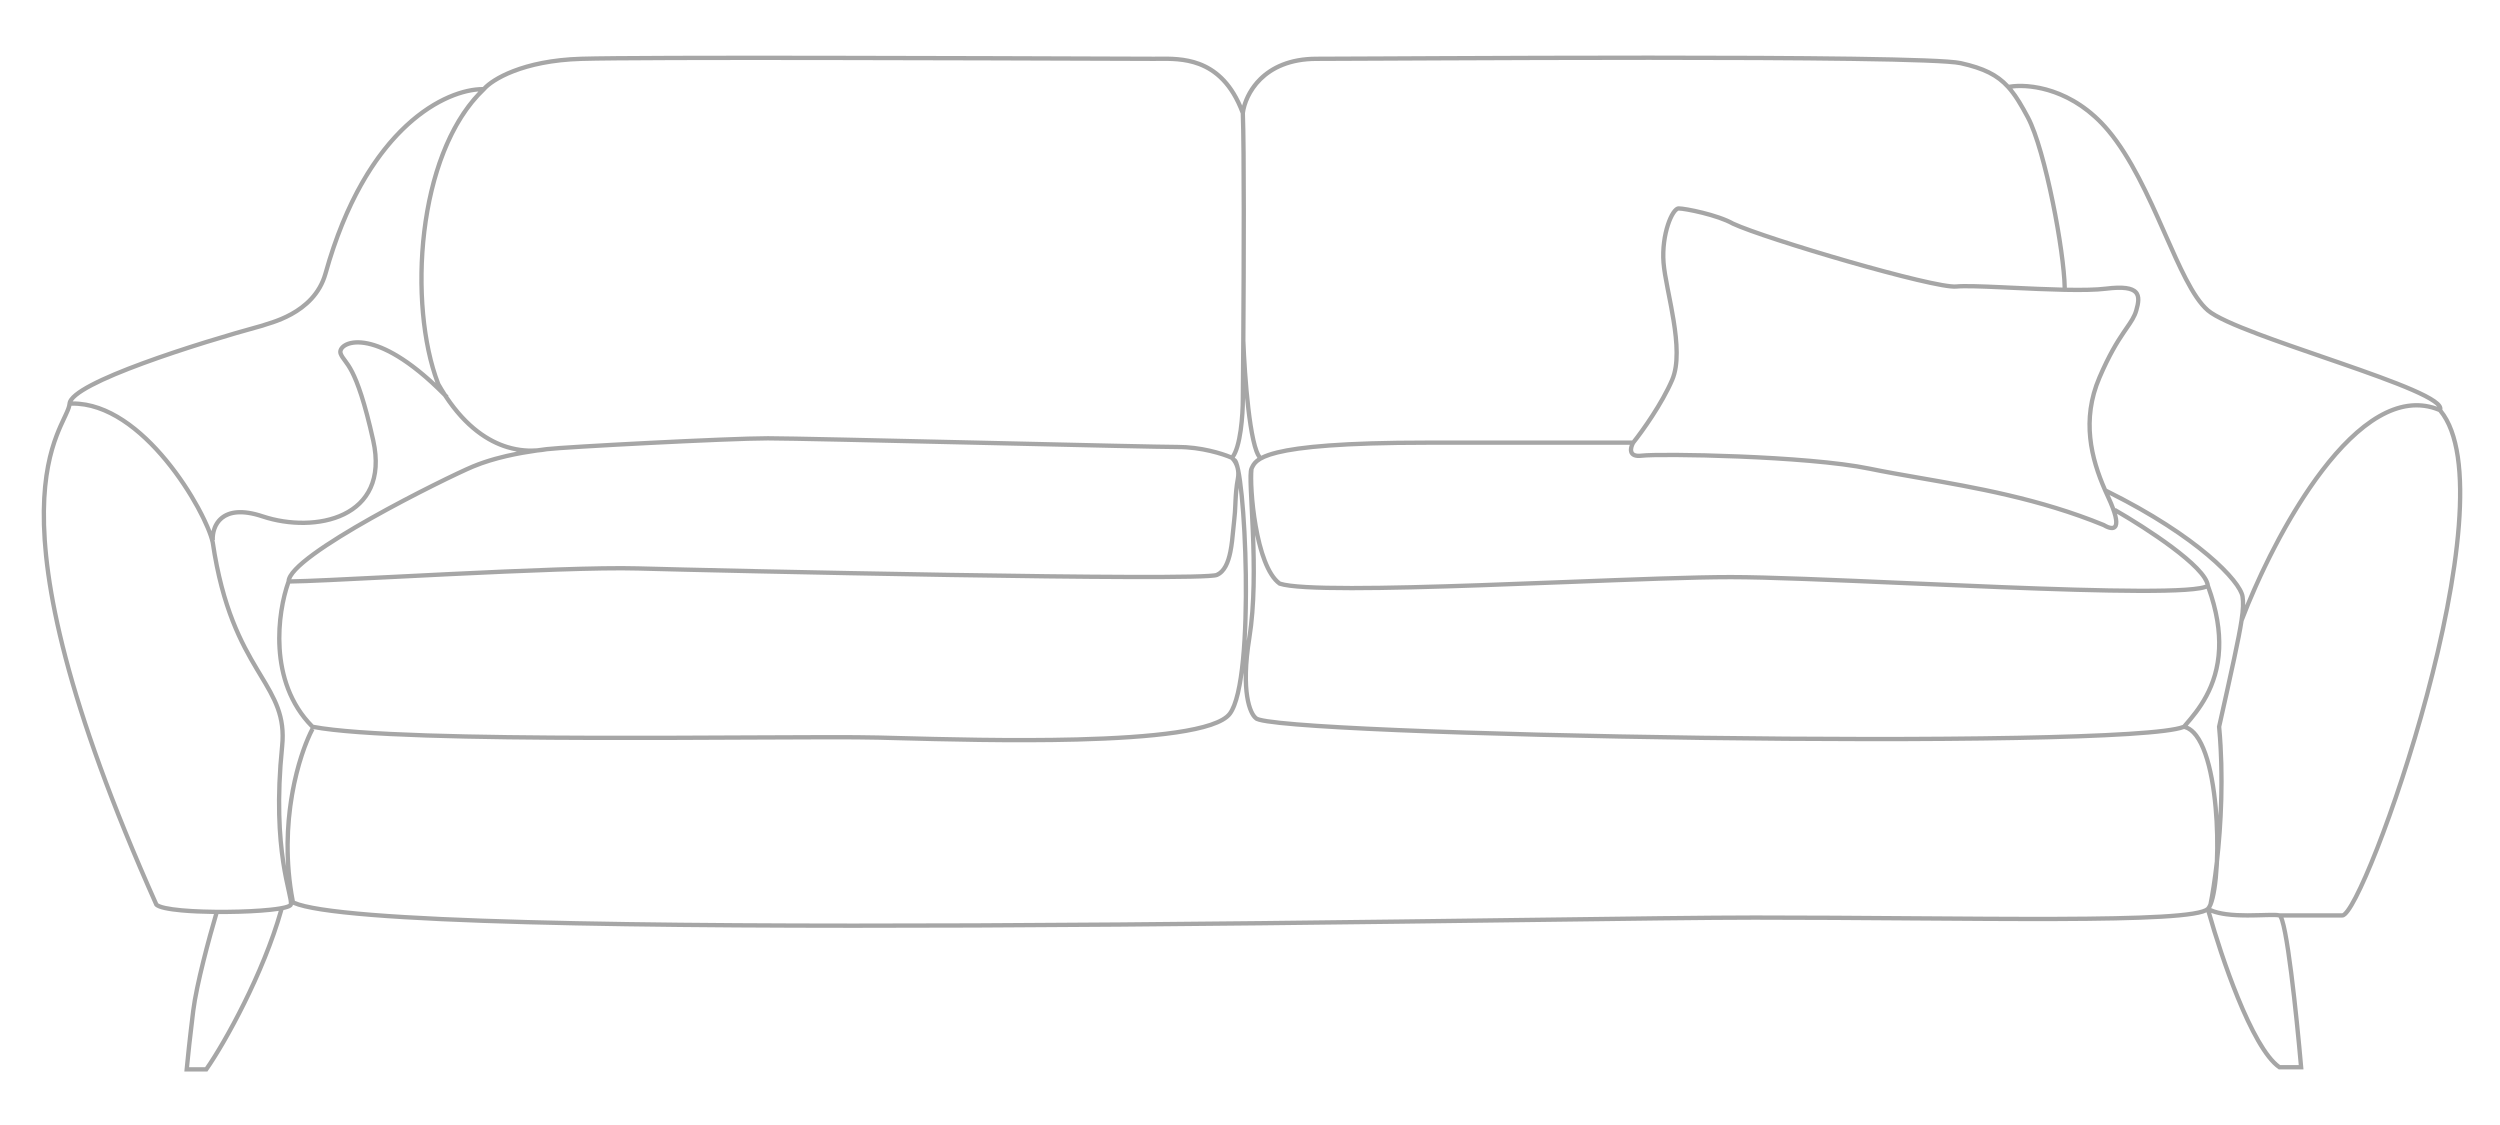 <svg width="360" height="162" viewBox="0 0 360 162" fill="none" xmlns="http://www.w3.org/2000/svg">
<path fill-rule="evenodd" clip-rule="evenodd" d="M198.99 8.742C194.48 8.764 191.149 8.781 189.585 8.781C185.789 8.781 183.293 10.053 181.708 11.618C180.126 13.18 179.435 15.049 179.28 16.286C179.476 21.805 179.428 37.388 179.348 49.06C179.441 51.554 179.673 55.382 180.068 58.772C180.266 60.469 180.504 62.05 180.784 63.295C180.925 63.918 181.074 64.45 181.231 64.868C181.364 65.222 181.494 65.471 181.614 65.624C182.156 65.352 182.887 65.089 183.89 64.844C187.13 64.054 193.33 63.43 205.511 63.43H205.625H205.739H205.852H205.966H206.079H206.191H206.304H206.416H206.528H206.64H206.752H206.863H206.974H207.085H207.195H207.305H207.415H207.525H207.635H207.744H207.853H207.962H208.07H208.179H208.287H208.394H208.502H208.609H208.716H208.823H208.93H209.036H209.142H209.248H209.353H209.459H209.564H209.668H209.773H209.877H209.981H210.085H210.189H210.292H210.395H210.498H210.601H210.703H210.805H210.907H211.009H211.11H211.211H211.312H211.413H211.513H211.613H211.713H211.813H211.912H212.012H212.111H212.209H212.308H212.406H212.504H212.602H212.699H212.797H212.894H212.99H213.087H213.183H213.279H213.375H213.471H213.566H213.661H213.756H213.851H213.945H214.039H214.133H214.227H214.321H214.414H214.507H214.6H214.692H214.784H214.876H214.968H215.06H215.151H215.242H215.333H215.424H215.514H215.604H215.694H215.784H215.873H215.963H216.052H216.14H216.229H216.317H216.405H216.493H216.581H216.668H216.755H216.842H216.929H217.015H217.102H217.188H217.273H217.359H217.444H217.529H217.614H217.699H217.783H217.867H217.951H218.035H218.118H218.202H218.285H218.367H218.45H218.532H218.614H218.696H218.778H218.859H218.94H219.021H219.102H219.183H219.263H219.343H219.423H219.503H219.582H219.661H219.74H219.819H219.897H219.975H220.054H220.131H220.209H220.286H220.363H220.44H220.517H220.594H220.67H220.746H220.822H220.897H220.973H221.048H221.123H221.198H221.272H221.346H221.42H221.494H221.568H221.641H221.714H221.787H221.86H221.933H222.005H222.077H222.149H222.221H222.292H222.363H222.434H222.505H222.576H222.646H222.716H222.786H222.856H222.925H222.994H223.063H223.132H223.201H223.269H223.337H223.405H223.473H223.541H223.608H223.675H223.742H223.809H223.875H223.942H224.008H224.073H224.139H224.205H224.27H224.335H224.4H224.464H224.528H224.593H224.657H224.72H224.784H224.847H224.91H224.973H225.036H225.098H225.161H225.223H225.284H225.346H225.407H225.469H225.53H225.591H225.651H225.712H225.772H225.832H225.891H225.951H226.01H226.07H226.128H226.187H226.246H226.304H226.362H226.42H226.478H226.535H226.593H226.65H226.707H226.763H226.82H226.876H226.932H226.988H227.044H227.099H227.154H227.21H227.264H227.319H227.374H227.428H227.482H227.536H227.589H227.643H227.696H227.749H227.802H227.855H227.907H227.959H228.011H228.063H228.115H228.166H228.218H228.269H228.32H228.37H228.421H228.471H228.521H228.571H228.621H228.67H228.719H228.769H228.817H228.866H228.915H228.963H229.011H229.059H229.107H229.154H229.202H229.249H229.296H229.342H229.389H229.435H229.482H229.528H229.573H229.619H229.664H229.71H229.755H229.799H229.844H229.889H229.933H229.977H230.021H230.064H230.108H230.151H230.194H230.237H230.28H230.323H230.365H230.407H230.449H230.491H230.532H230.574H230.615H230.656H230.697H230.738H230.778H230.818H230.858H230.898H230.938H230.978H231.017H231.056H231.095H231.134H231.173H231.211H231.249H231.287H231.325H231.363H231.4H231.438H231.475H231.512H231.548H231.585H231.621H231.658H231.694H231.73H231.765H231.801H231.836H231.871H231.906H231.941H231.975H232.01H232.044H232.078H232.112H232.146H232.179H232.213H232.246H232.279H232.311H232.344H232.376H232.409H232.441H232.473H232.504H232.536H232.567H232.598H232.629H232.66H232.691H232.721H232.752H232.782H232.812H232.842H232.871H232.901H232.93H232.959H232.988H233.017H233.045H233.073H233.102H233.13H233.158H233.185H233.213H233.24H233.267H233.294H233.321H233.348H233.374H233.4H233.427H233.453H233.478H233.504H233.529H233.555H233.58H233.605H233.629H233.654H233.678H233.703H233.727H233.751H233.775H233.798H233.822H233.845H233.868H233.891H233.913H233.936H233.958H233.981H234.003H234.025H234.046H234.068H234.089H234.111H234.132H234.153H234.173H234.194H234.214H234.235H234.255H234.275H234.294H234.314H234.334H234.353H234.372H234.391H234.41H234.428H234.447H234.465H234.483H234.501H234.519H234.537H234.554H234.571H234.589H234.606H234.622H234.639H234.656H234.672H234.688H234.704H234.72H234.736H234.751H234.767H234.782H234.797H234.812H234.827H234.842H234.856H234.87H234.885H234.899H234.912H234.926H234.94H234.953H234.966H234.979H234.992H235.005H235.017H235.027C236.314 61.802 239.065 57.938 240.512 54.563C240.956 53.525 241.13 52.227 241.126 50.779C241.121 49.333 240.938 47.761 240.685 46.187C240.48 44.907 240.23 43.634 239.994 42.432L239.993 42.431C239.939 42.155 239.885 41.883 239.833 41.615C239.556 40.188 239.318 38.883 239.238 37.847C239.079 35.773 239.397 33.78 239.877 32.301C240.117 31.562 240.4 30.939 240.694 30.493C240.84 30.271 240.996 30.082 241.159 29.945C241.319 29.812 241.515 29.703 241.735 29.703C242 29.703 242.494 29.767 243.098 29.874C243.71 29.983 244.459 30.14 245.246 30.337C246.807 30.727 248.553 31.28 249.686 31.924C252.014 33.007 259.237 35.338 266.297 37.367C269.827 38.381 273.306 39.316 276.095 39.978C277.49 40.309 278.709 40.571 279.675 40.741C280.654 40.912 281.335 40.981 281.676 40.947C282.819 40.833 285.273 40.922 288.146 41.052C288.677 41.076 289.223 41.101 289.779 41.127L289.782 41.127C292.142 41.237 294.683 41.355 297.006 41.407C296.952 38.78 296.271 33.973 295.298 29.2C294.282 24.219 292.962 19.343 291.737 17.047C290.751 15.197 289.925 13.815 288.95 12.738C287.474 11.107 285.628 10.145 282.264 9.398C281.596 9.249 279.804 9.122 277.118 9.02C274.447 8.917 270.926 8.839 266.826 8.781C258.626 8.664 248.117 8.625 237.481 8.625C226.844 8.625 216.081 8.664 207.371 8.703C204.288 8.716 201.462 8.73 198.99 8.742ZM181.269 11.174C179.963 12.464 179.219 13.954 178.87 15.195C177.292 11.563 175.072 9.777 172.793 8.918C170.647 8.109 168.468 8.133 166.824 8.151C166.593 8.154 166.372 8.156 166.164 8.156C165.622 8.156 163.459 8.149 160.157 8.137C142.564 8.073 92.658 7.893 83.713 8.156C79.433 8.282 76.171 9.043 73.827 9.95C71.608 10.808 70.196 11.803 69.53 12.527C64.168 12.518 52.536 17.931 46.572 39.301C45.775 42.157 43.744 43.897 41.807 44.966C40.839 45.501 39.901 45.865 39.162 46.115C38.809 46.235 38.502 46.328 38.258 46.403L38.226 46.412L38.205 46.419C38.003 46.48 37.82 46.536 37.709 46.585C33.124 47.836 26.244 49.896 20.471 52.02C17.581 53.083 14.958 54.166 13.038 55.175C12.08 55.679 11.284 56.17 10.715 56.639C10.431 56.874 10.195 57.109 10.024 57.345C9.853 57.58 9.734 57.832 9.712 58.095C9.679 58.497 9.465 59.004 9.112 59.756C9.068 59.851 9.022 59.948 8.974 60.049C8.652 60.733 8.256 61.57 7.863 62.607C6.957 64.992 6.062 68.425 6.003 73.576C5.885 83.868 9.106 101.013 22.23 130.386L22.253 130.438L22.294 130.479C22.437 130.622 22.645 130.732 22.873 130.82C23.107 130.911 23.392 130.992 23.715 131.063C24.361 131.205 25.189 131.318 26.126 131.404C27.5 131.529 29.127 131.6 30.806 131.621C29.82 134.968 27.991 141.702 27.513 145.521C27.013 149.522 26.68 152.814 26.575 153.963L26.544 154.304H26.886H29.697H29.859L29.952 154.171C32.636 150.352 38.257 140.229 40.82 131.046C40.916 131.026 41.007 131.005 41.093 130.984C41.357 130.92 41.586 130.847 41.761 130.762C41.848 130.72 41.933 130.669 42.004 130.607C42.074 130.546 42.149 130.456 42.179 130.334C42.183 130.319 42.186 130.304 42.189 130.289C43.031 130.655 44.404 130.974 46.219 131.257C48.145 131.557 50.601 131.821 53.513 132.054C59.337 132.52 67.004 132.861 75.945 133.103C93.828 133.586 116.824 133.674 140.402 133.576C168.203 133.461 196.805 133.088 218.804 132.802C234.13 132.602 246.251 132.444 252.665 132.444C260.238 132.444 267.856 132.499 275.079 132.551L275.081 132.551H275.082L275.084 132.552C282.738 132.607 289.948 132.659 296.19 132.639C302.261 132.62 307.431 132.532 311.221 132.312C313.116 132.202 314.674 132.058 315.83 131.872C316.408 131.779 316.894 131.674 317.275 131.555C317.445 131.501 317.604 131.442 317.744 131.375C318.649 134.615 320.176 139.414 321.96 143.788C322.891 146.07 323.894 148.242 324.919 150.021C325.938 151.789 327 153.207 328.06 153.936L328.14 153.991H328.237H331.36H331.701L331.671 153.652C331.359 150.058 330.827 144.651 330.249 140.11C329.96 137.84 329.658 135.781 329.366 134.271C329.219 133.517 329.074 132.891 328.93 132.441C328.895 132.33 328.858 132.226 328.821 132.132H328.83H328.844H328.858H328.872H328.887H328.901H328.915H328.93H328.944H328.959H328.973H328.988H329.003H329.017H329.032H329.047H329.062H329.077H329.092H329.107H329.122H329.137H329.152H329.167H329.182H329.198H329.213H329.228H329.244H329.259H329.275H329.29H329.306H329.321H329.337H329.353H329.368H329.384H329.4H329.416H329.432H329.448H329.464H329.48H329.496H329.512H329.528H329.544H329.561H329.577H329.593H329.61H329.626H329.643H329.659H329.676H329.692H329.709H329.725H329.742H329.759H329.775H329.792H329.809H329.826H329.843H329.86H329.877H329.894H329.911H329.928H329.945H329.962H329.979H329.996H330.014H330.031H330.048H330.066H330.083H330.1H330.118H330.135H330.153H330.17H330.188H330.206H330.223H330.241H330.259H330.276H330.294H330.312H330.33H330.348H330.365H330.383H330.401H330.419H330.437H330.455H330.473H330.492H330.51H330.528H330.546H330.564H330.582H330.601H330.619H330.637H330.656H330.674H330.692H330.711H330.729H330.748H330.766H330.785H330.803H330.822H330.841H330.859H330.878H330.897H330.915H330.934H330.953H330.971H330.99H331.009H331.028H331.047H331.066H331.085H331.103H331.122H331.141H331.16H331.179H331.198H331.217H331.237H331.256H331.275H331.294H331.313H331.332H331.351H331.371H331.39H331.409H331.428H331.448H331.467H331.486H331.506H331.525H331.544H331.564H331.583H331.603H331.622H331.642H331.661H331.68H331.7H331.719H331.739H331.759H331.778H331.798H331.817H331.837H331.857H331.876H331.896H331.915H331.935H331.955H331.975H331.994H332.014H332.034H332.053H332.073H332.093H332.113H332.133H332.152H332.172H332.192H332.212H332.232H332.251H332.271H332.291H332.311H332.331H332.351H332.371H332.391H332.411H332.43H332.45H332.47H332.49H332.51H332.53H332.55H332.57H332.59H332.61H332.63H332.65H332.67H332.69H332.71H332.73H332.75H332.77H332.79H332.81H332.83H332.85H332.87H332.89H332.91H332.93H332.951H332.971H332.991H333.011H333.031H333.051H333.071H333.091H333.111H333.131H333.151H333.171H333.191H333.211H333.231H333.251H333.271H333.291H333.312H333.332H333.352H333.372H333.392H333.412H333.432H333.452H333.472H333.492H333.512H333.532H333.552H333.572H333.592H333.612H333.632H333.652H333.672H333.692H333.712H333.732H333.752H333.772H333.792H333.812H333.832H333.852H333.872H333.891H333.911H333.931H333.951H333.971H333.991H334.011H334.031H334.05H334.07H334.09H334.11H334.13H334.15H334.169H334.189H334.209H334.229H334.248H334.268H334.288H334.308H334.327H334.347H334.367H334.386H334.406H334.426H334.445H334.465H334.484H334.504H334.523H334.543H334.562H334.582H334.602H334.621H334.64H334.66H334.679H334.699H334.718H334.738H334.757H334.776H334.796H334.815H334.834H334.854H334.873H334.892H334.911H334.931H334.95H334.969H334.988H335.007H335.026H335.045H335.064H335.083H335.103H335.122H335.141H335.16H335.178H335.197H335.216H335.235H335.254H335.273H335.292H335.31H335.329H335.348H335.367H335.385H335.404H335.423H335.441H335.46H335.479H335.497H335.516H335.534H335.553H335.571H335.589H335.608H335.626H335.645H335.663H335.681H335.699H335.718H335.736H335.754H335.772H335.79H335.808H335.826H335.845H335.863H335.88H335.898H335.916H335.934H335.952H335.97H335.988H336.005H336.023H336.041H336.059H336.076H336.094H336.111H336.129H336.146H336.164H336.181H336.199H336.216H336.234H336.251H336.268H336.285H336.303H336.32H336.337H336.354H336.371H336.388H336.405H336.422H336.439H336.456H336.473H336.49H336.506H336.523H336.54H336.556H336.573H336.59H336.606H336.623H336.639H336.656H336.672H336.688H336.705H336.721H336.737H336.753H336.77H336.786H336.802H336.818H336.834H336.85H336.866H336.881H336.897H336.913H336.929H336.945H336.96H336.976H336.991H337.007H337.022H337.038H337.053H337.069H337.084H337.099H337.114H337.13H337.145H337.16H337.175H337.19H337.205H337.22H337.234H337.249H337.264H337.279H337.293C337.508 132.132 337.696 132.009 337.843 131.882C338 131.746 338.164 131.555 338.334 131.324C338.675 130.861 339.07 130.191 339.507 129.349C340.381 127.663 341.442 125.248 342.59 122.321C344.888 116.464 347.546 108.529 349.774 100.204C352.001 91.88 353.802 83.155 354.38 75.721C354.669 72.004 354.653 68.6 354.228 65.725C353.815 62.936 353.012 60.616 351.7 58.996C351.752 58.753 351.675 58.513 351.537 58.303C351.365 58.041 351.076 57.785 350.718 57.532C349.995 57.023 348.886 56.463 347.523 55.868C344.793 54.677 340.965 53.317 336.966 51.932C336.164 51.654 335.355 51.375 334.546 51.096C331.316 49.983 328.089 48.871 325.327 47.831C323.6 47.181 322.06 46.56 320.818 45.987C319.567 45.411 318.646 44.894 318.135 44.456C317.094 43.564 316.084 42.012 315.048 40.021C314.085 38.172 313.117 35.98 312.087 33.649L311.86 33.134C309.637 28.106 307.119 22.517 303.806 18.573C298.59 12.363 292.105 11.707 289.294 12.19C287.72 10.508 285.75 9.533 282.4 8.788C281.663 8.624 279.805 8.497 277.142 8.395C274.464 8.293 270.937 8.215 266.835 8.156C258.63 8.039 248.118 8 237.481 8C226.843 8 216.078 8.039 207.369 8.078C204.283 8.092 201.456 8.106 198.984 8.118C194.476 8.14 191.147 8.156 189.585 8.156C185.636 8.156 182.979 9.486 181.269 11.174ZM44.723 104.817C43.115 107.853 40.58 115.479 41.197 124.751C41.162 124.536 41.127 124.313 41.092 124.083C40.55 120.478 40.16 115.118 40.938 107.493C41.391 103.05 39.815 100.434 37.778 97.053C37.624 96.797 37.468 96.538 37.309 96.273C35.057 92.503 32.341 87.534 30.943 78.062L30.942 78.052L30.939 78.042C30.922 77.959 30.901 77.872 30.878 77.782L30.947 77.778C30.898 76.848 31.181 75.605 32.136 74.828C33.077 74.062 34.771 73.673 37.718 74.656C41.52 75.923 46.215 76.013 49.665 74.328C51.397 73.482 52.822 72.184 53.648 70.36C54.472 68.538 54.684 66.222 54.048 63.362C52.797 57.731 51.775 54.969 50.977 53.411C50.575 52.629 50.232 52.154 49.954 51.781L49.904 51.715C49.651 51.377 49.479 51.146 49.349 50.822C49.275 50.638 49.342 50.291 49.853 49.987C50.349 49.693 51.208 49.498 52.448 49.686C54.877 50.054 58.693 51.883 63.821 57.079C66.874 61.762 70.18 63.824 72.934 64.672C73.456 64.832 73.956 64.949 74.43 65.031C72.38 65.431 70.089 66.014 67.988 66.889C66.099 67.676 59.452 70.883 53.277 74.361C50.19 76.1 47.211 77.913 45 79.529C43.896 80.336 42.973 81.102 42.324 81.791C41.999 82.136 41.735 82.469 41.551 82.785C41.38 83.079 41.267 83.377 41.253 83.669C40.465 85.845 39.705 89.47 39.949 93.374C40.192 97.288 41.447 101.509 44.725 104.818L44.723 104.817ZM45.275 105.109L45.016 104.972C48.262 105.594 54.164 105.98 61.369 106.217C68.639 106.456 77.26 106.544 85.868 106.564C93.582 106.581 101.283 106.544 107.997 106.511C116.274 106.471 123.05 106.438 126.496 106.525C127.258 106.544 128.101 106.566 129.014 106.591H129.014H129.014H129.014C135.582 106.766 145.755 107.038 155.086 106.798C160.399 106.661 165.449 106.358 169.41 105.775C171.39 105.483 173.109 105.12 174.456 104.668C175.789 104.221 176.815 103.67 177.344 102.965C177.853 102.286 178.25 101.198 178.565 99.857C178.772 98.975 178.947 97.968 179.093 96.867C179.059 98.261 179.138 99.41 179.283 100.343C179.429 101.284 179.644 102.011 179.882 102.548C180.106 103.056 180.361 103.417 180.618 103.624C180.693 103.711 180.794 103.766 180.871 103.802C180.976 103.851 181.107 103.895 181.256 103.936C181.554 104.018 181.96 104.097 182.463 104.174C183.469 104.328 184.894 104.479 186.673 104.625C190.235 104.918 195.242 105.195 201.228 105.446C213.201 105.949 229.102 106.349 245.205 106.564C261.309 106.778 277.62 106.808 290.413 106.569C296.809 106.449 302.33 106.262 306.507 105.998C308.595 105.865 310.351 105.714 311.714 105.54C312.988 105.378 313.951 105.195 314.52 104.978C315.049 105.123 315.543 105.499 316 106.101C316.484 106.738 316.909 107.605 317.275 108.649C318.008 110.736 318.484 113.471 318.741 116.319C318.979 118.953 319.029 121.67 318.925 124.038C318.63 126.668 318.287 128.796 318.009 130.165C317.903 130.413 317.8 130.573 317.711 130.662C317.631 130.742 317.441 130.848 317.088 130.959C316.748 131.066 316.294 131.165 315.731 131.256C314.606 131.437 313.072 131.579 311.185 131.688C307.413 131.907 302.258 131.995 296.188 132.015C289.941 132.035 282.74 131.982 275.093 131.927C267.872 131.875 260.255 131.819 252.665 131.819C246.257 131.819 234.131 131.977 218.801 132.177H218.8H218.799C196.793 132.464 168.182 132.836 140.399 132.951C116.823 133.049 93.835 132.961 75.962 132.478C67.025 132.237 59.371 131.897 53.562 131.432C50.658 131.199 48.22 130.936 46.315 130.639C44.518 130.359 43.224 130.053 42.464 129.728C40.291 118.382 43.438 108.579 45.275 105.109ZM179.596 91.798C179.568 91.966 179.542 92.133 179.518 92.297C179.702 89.289 179.754 85.974 179.709 82.748C179.65 78.506 179.426 74.407 179.117 71.347C178.963 69.818 178.787 68.541 178.599 67.632C178.506 67.179 178.406 66.805 178.301 66.534C178.248 66.399 178.189 66.276 178.119 66.178C178.065 66.102 177.978 66.003 177.85 65.955C177.837 65.939 177.824 65.923 177.811 65.907C178.084 65.5 178.301 64.964 178.476 64.375C178.687 63.665 178.846 62.846 178.964 62.014C179.201 60.351 179.28 58.604 179.28 57.5L179.282 57.301C179.334 57.821 179.389 58.338 179.448 58.844C179.647 60.551 179.888 62.156 180.175 63.432C180.319 64.07 180.475 64.633 180.646 65.088C180.771 65.42 180.91 65.714 181.071 65.94C180.975 66.005 180.888 66.07 180.808 66.136C180.323 66.536 180.134 66.935 179.997 67.225C179.976 67.269 179.956 67.311 179.937 67.35C179.873 67.478 179.839 67.649 179.817 67.824C179.794 68.008 179.781 68.233 179.775 68.491C179.763 69.007 179.78 69.68 179.811 70.474C179.841 71.215 179.885 72.067 179.932 73.003L179.943 73.209C179.995 74.227 180.051 75.34 180.099 76.52C180.294 81.241 180.371 86.991 179.596 91.798ZM297.631 41.42C299.882 41.46 301.869 41.429 303.216 41.26C304.477 41.103 305.444 41.08 306.175 41.178C306.904 41.275 307.435 41.498 307.777 41.865C308.125 42.237 308.233 42.709 308.222 43.202C308.211 43.689 308.084 44.229 307.927 44.779C307.651 45.746 307.137 46.49 306.462 47.469C306.331 47.659 306.193 47.858 306.051 48.069C305.162 49.383 304.001 51.239 302.605 54.497C300.048 60.462 301.434 65.907 303.383 70.383C310.007 73.654 314.864 76.927 318.113 79.664C319.745 81.039 320.975 82.283 321.82 83.327C322.654 84.356 323.147 85.233 323.238 85.87C323.294 86.265 323.321 86.676 323.311 87.156C325.737 81.234 329.585 73.552 334.148 67.573C336.707 64.221 339.506 61.383 342.424 59.7C345.188 58.105 348.079 57.536 350.961 58.572C350.843 58.422 350.646 58.245 350.358 58.043C349.689 57.572 348.629 57.032 347.274 56.441C344.569 55.261 340.765 53.908 336.762 52.522C335.962 52.245 335.154 51.967 334.346 51.688L334.346 51.688C331.115 50.575 327.878 49.459 325.107 48.416C323.374 47.763 321.818 47.137 320.556 46.554C319.302 45.976 318.311 45.429 317.729 44.93C316.59 43.954 315.534 42.308 314.494 40.309C313.522 38.442 312.546 36.232 311.519 33.908L311.288 33.386C309.058 28.34 306.573 22.838 303.328 18.974C298.501 13.228 292.585 12.422 289.784 12.75C290.655 13.816 291.421 15.126 292.288 16.753C293.562 19.141 294.896 24.102 295.91 29.075C296.887 33.867 297.58 38.734 297.631 41.42ZM351.155 59.316C348.357 58.153 345.521 58.634 342.736 60.241C339.921 61.865 337.18 64.63 334.644 67.952C329.582 74.584 325.395 83.357 323.084 89.429C322.687 92.026 321.725 96.343 319.868 104.671C320.522 111.772 320.13 118.892 319.548 124.087C319.544 124.197 319.538 124.306 319.533 124.414C319.529 124.488 319.525 124.562 319.521 124.635C319.382 127.145 319.066 129.255 318.597 130.378C318.538 130.519 318.474 130.651 318.404 130.769C319.011 131.041 319.763 131.221 320.594 131.334C321.575 131.468 322.642 131.507 323.67 131.507C324.43 131.507 325.16 131.486 325.817 131.467C326.051 131.46 326.275 131.454 326.488 131.449C326.891 131.439 327.255 131.434 327.559 131.441C327.836 131.448 328.085 131.466 328.273 131.507H328.284H328.296H328.308H328.32H328.332H328.344H328.356H328.368H328.381H328.393H328.405H328.418H328.43H328.443H328.455H328.468H328.481H328.493H328.506H328.519H328.532H328.545H328.558H328.571H328.584H328.598H328.611H328.624H328.637H328.651H328.664H328.678H328.691H328.705H328.719H328.732H328.746H328.76H328.774H328.788H328.802H328.816H328.83H328.844H328.858H328.872H328.887H328.901H328.915H328.93H328.944H328.959H328.973H328.988H329.003H329.017H329.032H329.047H329.062H329.077H329.092H329.107H329.122H329.137H329.152H329.167H329.182H329.198H329.213H329.228H329.244H329.259H329.275H329.29H329.306H329.321H329.337H329.353H329.368H329.384H329.4H329.416H329.432H329.448H329.464H329.48H329.496H329.512H329.528H329.544H329.561H329.577H329.593H329.61H329.626H329.643H329.659H329.676H329.692H329.709H329.725H329.742H329.759H329.775H329.792H329.809H329.826H329.843H329.86H329.877H329.894H329.911H329.928H329.945H329.962H329.979H329.996H330.014H330.031H330.048H330.066H330.083H330.1H330.118H330.135H330.153H330.17H330.188H330.206H330.223H330.241H330.259H330.276H330.294H330.312H330.33H330.348H330.365H330.383H330.401H330.419H330.437H330.455H330.473H330.492H330.51H330.528H330.546H330.564H330.582H330.601H330.619H330.637H330.656H330.674H330.692H330.711H330.729H330.748H330.766H330.785H330.803H330.822H330.841H330.859H330.878H330.897H330.915H330.934H330.953H330.971H330.99H331.009H331.028H331.047H331.066H331.085H331.103H331.122H331.141H331.16H331.179H331.198H331.217H331.237H331.256H331.275H331.294H331.313H331.332H331.351H331.371H331.39H331.409H331.428H331.448H331.467H331.486H331.506H331.525H331.544H331.564H331.583H331.603H331.622H331.642H331.661H331.68H331.7H331.719H331.739H331.759H331.778H331.798H331.817H331.837H331.857H331.876H331.896H331.915H331.935H331.955H331.975H331.994H332.014H332.034H332.053H332.073H332.093H332.113H332.133H332.152H332.172H332.192H332.212H332.232H332.251H332.271H332.291H332.311H332.331H332.351H332.371H332.391H332.411H332.43H332.45H332.47H332.49H332.51H332.53H332.55H332.57H332.59H332.61H332.63H332.65H332.67H332.69H332.71H332.73H332.75H332.77H332.79H332.81H332.83H332.85H332.87H332.89H332.91H332.93H332.951H332.971H332.991H333.011H333.031H333.051H333.071H333.091H333.111H333.131H333.151H333.171H333.191H333.211H333.231H333.251H333.271H333.291H333.312H333.332H333.352H333.372H333.392H333.412H333.432H333.452H333.472H333.492H333.512H333.532H333.552H333.572H333.592H333.612H333.632H333.652H333.672H333.692H333.712H333.732H333.752H333.772H333.792H333.812H333.832H333.852H333.872H333.891H333.911H333.931H333.951H333.971H333.991H334.011H334.031H334.05H334.07H334.09H334.11H334.13H334.15H334.169H334.189H334.209H334.229H334.248H334.268H334.288H334.308H334.327H334.347H334.367H334.386H334.406H334.426H334.445H334.465H334.484H334.504H334.523H334.543H334.562H334.582H334.602H334.621H334.64H334.66H334.679H334.699H334.718H334.738H334.757H334.776H334.796H334.815H334.834H334.854H334.873H334.892H334.911H334.931H334.95H334.969H334.988H335.007H335.026H335.045H335.064H335.083H335.103H335.122H335.141H335.16H335.178H335.197H335.216H335.235H335.254H335.273H335.292H335.31H335.329H335.348H335.367H335.385H335.404H335.423H335.441H335.46H335.479H335.497H335.516H335.534H335.553H335.571H335.589H335.608H335.626H335.645H335.663H335.681H335.699H335.718H335.736H335.754H335.772H335.79H335.808H335.826H335.845H335.863H335.88H335.898H335.916H335.934H335.952H335.97H335.988H336.005H336.023H336.041H336.059H336.076H336.094H336.111H336.129H336.146H336.164H336.181H336.199H336.216H336.234H336.251H336.268H336.285H336.303H336.32H336.337H336.354H336.371H336.388H336.405H336.422H336.439H336.456H336.473H336.49H336.506H336.523H336.54H336.556H336.573H336.59H336.606H336.623H336.639H336.656H336.672H336.688H336.705H336.721H336.737H336.753H336.77H336.786H336.802H336.818H336.834H336.85H336.866H336.881H336.897H336.913H336.929H336.945H336.96H336.976H336.991H337.007H337.022H337.038H337.053H337.069H337.084H337.099H337.114H337.13H337.145H337.16H337.175H337.19H337.205H337.22H337.234H337.249H337.264H337.279L337.289 131.507C337.289 131.506 337.334 131.496 337.434 131.41C337.541 131.317 337.674 131.168 337.831 130.954C338.143 130.529 338.521 129.892 338.952 129.061C339.812 127.403 340.864 125.011 342.009 122.093C344.298 116.259 346.949 108.346 349.171 100.042C351.393 91.737 353.184 83.052 353.757 75.672C354.044 71.982 354.026 68.629 353.61 65.817C353.198 63.035 352.401 60.814 351.155 59.316ZM318.414 131.45C319.041 131.693 319.761 131.851 320.51 131.953C321.53 132.093 322.629 132.132 323.67 132.132C324.438 132.132 325.182 132.11 325.84 132.091L325.841 132.091L325.842 132.091C326.074 132.084 326.295 132.078 326.503 132.073C326.905 132.063 327.256 132.059 327.543 132.066C327.803 132.072 327.993 132.088 328.116 132.112L328.12 132.117C328.129 132.13 328.141 132.15 328.156 132.176C328.208 132.272 328.269 132.422 328.335 132.631C328.467 133.045 328.608 133.643 328.752 134.39C329.041 135.879 329.341 137.923 329.629 140.189C330.188 144.579 330.704 149.783 331.019 153.367H328.336C327.421 152.704 326.444 151.416 325.46 149.709C324.455 147.964 323.463 145.82 322.538 143.552C320.809 139.313 319.321 134.666 318.414 131.45ZM319.457 117.44C319.652 113.49 319.65 109.079 319.242 104.68L319.238 104.631L319.248 104.583C321.123 96.174 322.081 91.873 322.471 89.302C322.719 87.674 322.735 86.765 322.619 85.958C322.554 85.502 322.16 84.739 321.335 83.72C320.521 82.714 319.321 81.499 317.711 80.141C314.618 77.535 310.026 74.421 303.787 71.282L303.85 71.417C304.174 72.111 304.425 72.713 304.612 73.235L304.66 73.152C306.853 74.405 310.159 76.457 312.951 78.544C314.347 79.587 315.623 80.644 316.568 81.62C317.041 82.107 317.437 82.581 317.726 83.027C318.002 83.456 318.193 83.881 318.24 84.284C319.544 87.837 319.973 90.857 319.865 93.422C319.624 99.136 316.716 102.538 315.036 104.5C315.591 104.74 316.076 105.169 316.498 105.724C317.035 106.431 317.486 107.364 317.865 108.442C318.621 110.598 319.103 113.39 319.363 116.263C319.398 116.654 319.43 117.047 319.457 117.44ZM317.757 84.786C317.515 84.876 317.211 84.947 316.868 85.007C316.309 85.104 315.589 85.18 314.733 85.238C313.018 85.354 310.73 85.399 308.032 85.392C302.634 85.377 295.573 85.153 288.137 84.86C283.638 84.683 279.003 84.481 274.513 84.285L274.508 84.285C264.147 83.834 254.563 83.416 249.231 83.416C243.927 83.416 235.168 83.754 225.748 84.118L225.747 84.118C221.591 84.278 217.307 84.443 213.134 84.587C206.322 84.821 199.809 84.997 194.645 84.997C192.064 84.997 189.816 84.953 188.036 84.85C186.268 84.748 184.925 84.586 184.178 84.337L184.133 84.322L184.095 84.294C183.144 83.615 182.406 82.352 181.831 80.864C181.386 79.711 181.028 78.393 180.745 77.042C180.923 81.662 180.968 87.21 180.212 91.897C179.591 95.747 179.62 98.445 179.9 100.247C180.04 101.147 180.242 101.819 180.453 102.296C180.667 102.779 180.88 103.041 181.028 103.152L181.075 103.187L181.091 103.213C181.099 103.217 181.113 103.225 181.135 103.236C181.196 103.264 181.289 103.297 181.421 103.334C181.685 103.406 182.064 103.481 182.557 103.557C183.542 103.707 184.949 103.857 186.725 104.002C190.274 104.294 195.271 104.571 201.255 104.822C213.22 105.324 229.114 105.724 245.214 105.939C261.314 106.154 277.617 106.183 290.402 105.944C296.794 105.825 302.304 105.638 306.467 105.374C308.549 105.243 310.29 105.092 311.636 104.921C312.931 104.756 313.827 104.576 314.308 104.39L314.36 104.329C314.396 104.287 314.433 104.244 314.47 104.201L314.552 104.105C316.221 102.154 319.009 98.895 319.241 93.396C319.342 90.991 318.955 88.147 317.757 84.786ZM180.521 67.578C180.38 68.825 180.519 72.257 181.126 75.711C181.432 77.457 181.855 79.192 182.414 80.639C182.968 82.075 183.639 83.181 184.42 83.759C185.09 83.971 186.336 84.126 188.072 84.226C189.835 84.328 192.069 84.372 194.645 84.372C199.797 84.372 206.302 84.197 213.113 83.963C217.275 83.819 221.553 83.654 225.705 83.494L225.705 83.494C235.133 83.13 243.914 82.791 249.231 82.791C254.577 82.791 264.185 83.21 274.555 83.662L274.556 83.662L274.562 83.662C279.047 83.858 283.675 84.059 288.161 84.236C295.597 84.529 302.648 84.753 308.033 84.767C310.727 84.775 312.998 84.73 314.691 84.615C315.537 84.558 316.233 84.484 316.761 84.391C317.145 84.324 317.415 84.251 317.587 84.182C317.528 83.949 317.402 83.677 317.201 83.366C316.943 82.966 316.576 82.525 316.12 82.054C315.207 81.113 313.961 80.078 312.578 79.044C310.017 77.131 307.014 75.242 304.853 73.984C304.876 74.064 304.896 74.142 304.914 74.217C305.083 74.903 305.107 75.438 304.947 75.81C304.862 76.008 304.725 76.16 304.541 76.251C304.363 76.339 304.166 76.358 303.976 76.339C303.611 76.304 303.2 76.125 302.802 75.889C293.629 72.129 284.292 70.504 276.353 69.122C273.79 68.675 271.372 68.255 269.153 67.795C264.653 66.864 257.104 66.318 250.35 66.045C246.977 65.909 243.809 65.84 241.329 65.826C238.838 65.811 237.065 65.851 236.465 65.926C235.938 65.992 235.52 65.956 235.204 65.817C234.873 65.671 234.678 65.422 234.596 65.13C234.518 64.853 234.548 64.558 234.613 64.3C234.635 64.217 234.661 64.134 234.69 64.055H234.688H234.672H234.656H234.639H234.622H234.606H234.589H234.571H234.554H234.537H234.519H234.501H234.483H234.465H234.447H234.428H234.41H234.391H234.372H234.353H234.334H234.314H234.294H234.275H234.255H234.235H234.214H234.194H234.173H234.153H234.132H234.111H234.089H234.068H234.046H234.025H234.003H233.981H233.958H233.936H233.913H233.891H233.868H233.845H233.822H233.798H233.775H233.751H233.727H233.703H233.678H233.654H233.629H233.605H233.58H233.555H233.529H233.504H233.478H233.453H233.427H233.4H233.374H233.348H233.321H233.294H233.267H233.24H233.213H233.185H233.158H233.13H233.102H233.073H233.045H233.017H232.988H232.959H232.93H232.901H232.871H232.842H232.812H232.782H232.752H232.721H232.691H232.66H232.629H232.598H232.567H232.536H232.504H232.473H232.441H232.409H232.376H232.344H232.311H232.279H232.246H232.213H232.179H232.146H232.112H232.078H232.044H232.01H231.975H231.941H231.906H231.871H231.836H231.801H231.765H231.73H231.694H231.658H231.621H231.585H231.548H231.512H231.475H231.438H231.4H231.363H231.325H231.287H231.249H231.211H231.173H231.134H231.095H231.056H231.017H230.978H230.938H230.898H230.858H230.818H230.778H230.738H230.697H230.656H230.615H230.574H230.532H230.491H230.449H230.407H230.365H230.323H230.28H230.237H230.194H230.151H230.108H230.064H230.021H229.977H229.933H229.889H229.844H229.799H229.755H229.71H229.664H229.619H229.573H229.528H229.482H229.435H229.389H229.342H229.296H229.249H229.202H229.154H229.107H229.059H229.011H228.963H228.915H228.866H228.817H228.769H228.719H228.67H228.621H228.571H228.521H228.471H228.421H228.37H228.32H228.269H228.218H228.166H228.115H228.063H228.011H227.959H227.907H227.855H227.802H227.749H227.696H227.643H227.589H227.536H227.482H227.428H227.374H227.319H227.264H227.21H227.154H227.099H227.044H226.988H226.932H226.876H226.82H226.763H226.707H226.65H226.593H226.535H226.478H226.42H226.362H226.304H226.246H226.187H226.128H226.07H226.01H225.951H225.891H225.832H225.772H225.712H225.651H225.591H225.53H225.469H225.407H225.346H225.284H225.223H225.161H225.098H225.036H224.973H224.91H224.847H224.784H224.72H224.657H224.593H224.528H224.464H224.4H224.335H224.27H224.205H224.139H224.073H224.008H223.942H223.875H223.809H223.742H223.675H223.608H223.541H223.473H223.405H223.337H223.269H223.201H223.132H223.063H222.994H222.925H222.856H222.786H222.716H222.646H222.576H222.505H222.434H222.363H222.292H222.221H222.149H222.077H222.005H221.933H221.86H221.787H221.714H221.641H221.568H221.494H221.42H221.346H221.272H221.198H221.123H221.048H220.973H220.897H220.822H220.746H220.67H220.594H220.517H220.44H220.363H220.286H220.209H220.131H220.054H219.975H219.897H219.819H219.74H219.661H219.582H219.503H219.423H219.343H219.263H219.183H219.102H219.021H218.94H218.859H218.778H218.696H218.614H218.532H218.45H218.367H218.285H218.202H218.118H218.035H217.951H217.867H217.783H217.699H217.614H217.529H217.444H217.359H217.273H217.188H217.102H217.015H216.929H216.842H216.755H216.668H216.581H216.493H216.405H216.317H216.229H216.14H216.052H215.963H215.873H215.784H215.694H215.604H215.514H215.424H215.333H215.242H215.151H215.06H214.968H214.876H214.784H214.692H214.6H214.507H214.414H214.321H214.227H214.133H214.039H213.945H213.851H213.756H213.661H213.566H213.471H213.375H213.279H213.183H213.087H212.99H212.894H212.797H212.699H212.602H212.504H212.406H212.308H212.209H212.111H212.012H211.912H211.813H211.713H211.613H211.513H211.413H211.312H211.211H211.11H211.009H210.907H210.805H210.703H210.601H210.498H210.395H210.292H210.189H210.085H209.981H209.877H209.773H209.668H209.564H209.459H209.353H209.248H209.142H209.036H208.93H208.823H208.716H208.609H208.502H208.394H208.287H208.179H208.07H207.962H207.853H207.744H207.635H207.525H207.415H207.305H207.195H207.085H206.974H206.863H206.752H206.64H206.528H206.416H206.304H206.191H206.079H205.966H205.852H205.739H205.625H205.511C193.334 64.055 187.199 64.68 184.038 65.451C182.458 65.836 181.651 66.251 181.205 66.618C180.833 66.925 180.7 67.204 180.565 67.485L180.565 67.486C180.553 67.51 180.541 67.535 180.529 67.56C180.527 67.566 180.524 67.572 180.521 67.578ZM235.437 63.918C235.349 64.076 235.267 64.266 235.219 64.455C235.167 64.656 235.16 64.83 235.197 64.962C235.23 65.078 235.3 65.177 235.456 65.245C235.626 65.32 235.916 65.365 236.388 65.306C237.037 65.225 238.856 65.187 241.332 65.201C243.82 65.216 246.995 65.284 250.375 65.421C257.127 65.694 264.723 66.241 269.279 67.184C271.467 67.636 273.862 68.053 276.41 68.497L276.411 68.497L276.412 68.497C284.367 69.881 293.811 71.525 303.061 75.32L303.083 75.329L303.103 75.341C303.48 75.567 303.803 75.695 304.036 75.718C304.149 75.729 304.221 75.713 304.264 75.691C304.302 75.672 304.341 75.639 304.373 75.564C304.448 75.39 304.471 75.027 304.308 74.366C304.149 73.721 303.826 72.843 303.284 71.681C303.14 71.372 302.997 71.058 302.857 70.738C300.855 66.177 299.355 60.495 302.031 54.251C303.445 50.951 304.626 49.06 305.533 47.719C305.685 47.495 305.827 47.289 305.96 47.095L305.961 47.094C306.635 46.115 307.081 45.468 307.326 44.607C307.482 44.064 307.589 43.59 307.598 43.188C307.606 42.793 307.519 42.504 307.32 42.291C307.116 42.072 306.749 41.885 306.092 41.797C305.437 41.709 304.531 41.725 303.294 41.88C301.837 42.062 299.692 42.087 297.315 42.039C294.897 41.99 292.219 41.865 289.748 41.751L289.747 41.751L289.747 41.751C289.192 41.725 288.647 41.7 288.118 41.676C285.22 41.545 282.824 41.46 281.738 41.569C281.299 41.613 280.536 41.526 279.567 41.356C278.584 41.184 277.352 40.918 275.951 40.586C273.148 39.921 269.66 38.983 266.124 37.967C259.065 35.939 251.779 33.59 249.41 32.485L249.399 32.479L249.388 32.473C248.334 31.871 246.652 31.333 245.095 30.943C244.321 30.75 243.586 30.595 242.989 30.489C242.383 30.382 241.939 30.328 241.735 30.328C241.722 30.328 241.664 30.337 241.56 30.424C241.46 30.508 241.342 30.644 241.216 30.837C240.963 31.221 240.7 31.788 240.471 32.493C240.014 33.902 239.708 35.813 239.861 37.799C239.937 38.793 240.168 40.064 240.446 41.496L240.506 41.799L240.605 42.307L240.605 42.307L240.606 42.307C240.842 43.51 241.095 44.796 241.302 46.088C241.557 47.676 241.745 49.285 241.75 50.776C241.755 52.266 241.578 53.66 241.086 54.809C239.577 58.33 236.701 62.334 235.437 63.918ZM160.13 8.761C142.513 8.698 92.662 8.518 83.731 8.781C79.516 8.905 76.325 9.653 74.052 10.532C71.772 11.414 70.434 12.42 69.908 13.042L69.897 13.055L69.884 13.067C65.09 17.616 62.372 25.337 61.407 33.363C60.445 41.374 61.238 49.616 63.394 55.176C63.697 55.708 64.002 56.211 64.31 56.685C64.401 56.778 64.493 56.872 64.585 56.967L64.53 57.02C67.459 61.394 70.573 63.292 73.118 64.075C74.828 64.601 76.293 64.63 77.305 64.552C77.81 64.481 78.274 64.421 78.687 64.369C81.202 64.055 104.949 62.806 110.578 62.806C113.393 62.806 127.062 63.118 140.564 63.43L143.089 63.489C155.696 63.78 167.554 64.055 169.599 64.055C172.937 64.055 175.973 64.987 177.303 65.543C177.519 65.217 177.711 64.758 177.878 64.197C178.077 63.527 178.23 62.741 178.346 61.926C178.578 60.297 178.655 58.578 178.655 57.497L178.655 57.494C178.678 55.168 178.702 52.262 178.724 49.063C178.803 37.403 178.851 21.866 178.657 16.337C177.124 12.23 174.852 10.362 172.573 9.502C170.545 8.738 168.49 8.759 166.84 8.776C166.606 8.779 166.38 8.781 166.164 8.781C165.619 8.781 163.445 8.773 160.13 8.761ZM60.787 33.289C59.832 41.24 60.584 49.45 62.706 55.123C58.296 51.017 54.891 49.424 52.541 49.068C51.205 48.866 50.19 49.061 49.534 49.45C48.894 49.83 48.531 50.459 48.769 51.054C48.931 51.458 49.151 51.751 49.393 52.075L49.453 52.155C49.721 52.514 50.042 52.957 50.421 53.696C51.184 55.184 52.192 57.886 53.439 63.498C54.052 66.259 53.835 68.432 53.078 70.103C52.323 71.773 51.016 72.973 49.391 73.767C46.127 75.361 41.609 75.294 37.916 74.063C34.868 73.047 32.918 73.387 31.742 74.344C31.024 74.927 30.631 75.712 30.448 76.473C30.062 75.466 29.491 74.245 28.768 72.92C27.603 70.787 26.029 68.362 24.153 66.089C20.526 61.693 15.698 57.782 10.471 57.798C10.488 57.77 10.508 57.742 10.529 57.712C10.659 57.533 10.852 57.335 11.113 57.121C11.633 56.692 12.386 56.223 13.329 55.728C15.212 54.738 17.805 53.666 20.687 52.606C26.447 50.487 33.324 48.428 37.899 47.181L37.929 47.172L37.956 47.159C38.004 47.135 38.143 47.09 38.408 47.01L38.441 47L38.442 46.999C38.685 46.925 39 46.83 39.362 46.707C40.122 46.449 41.098 46.072 42.109 45.513C44.13 44.397 46.315 42.545 47.174 39.468C52.851 19.125 63.62 13.589 68.886 13.177C64.294 17.924 61.721 25.517 60.787 33.289ZM178.37 70.258C178.413 70.622 178.455 71.007 178.496 71.41C178.802 74.449 179.026 78.528 179.085 82.757C179.143 86.986 179.036 91.355 178.681 94.974C178.504 96.784 178.265 98.4 177.957 99.714C177.646 101.038 177.272 102.02 176.844 102.59C176.436 103.134 175.569 103.636 174.257 104.076C172.96 104.511 171.282 104.868 169.319 105.157C165.395 105.735 160.375 106.037 155.07 106.174C145.757 106.413 135.602 106.142 129.032 105.966H129.032C128.119 105.942 127.275 105.919 126.512 105.9C123.06 105.814 116.269 105.847 107.982 105.887L107.977 105.887L107.974 105.887H107.973H107.971H107.969C101.257 105.919 93.564 105.957 85.87 105.939C77.263 105.92 68.65 105.832 61.389 105.593C54.191 105.356 48.346 104.971 45.153 104.363C42.024 101.194 40.809 97.143 40.572 93.335C40.34 89.619 41.043 86.16 41.784 84.04C44.01 84.021 49.643 83.738 56.452 83.396L56.452 83.396L56.453 83.396H56.453L56.453 83.396L56.457 83.396L56.478 83.395L56.48 83.395L56.492 83.394L56.526 83.393C59.13 83.262 61.906 83.123 64.727 82.986C75.232 82.478 86.382 82.011 91.832 82.167C97.299 82.323 117.598 82.791 136.805 83.104C146.408 83.26 155.739 83.377 162.806 83.397C166.34 83.406 169.309 83.392 171.465 83.345C172.542 83.322 173.419 83.291 174.063 83.25C174.385 83.23 174.652 83.208 174.858 83.182C175.051 83.158 175.228 83.128 175.343 83.079C175.975 82.808 176.43 82.296 176.764 81.676C177.096 81.057 177.319 80.311 177.478 79.536C177.692 78.493 177.799 77.343 177.894 76.334L177.894 76.333L177.894 76.332C177.938 75.856 177.98 75.411 178.028 75.023C178.135 74.17 178.17 73.387 178.205 72.605V72.605C178.21 72.498 178.214 72.391 178.219 72.284L178.228 72.093C178.257 71.507 178.295 70.907 178.37 70.258ZM177.224 66.189C176.069 65.676 172.991 64.679 169.599 64.679C167.547 64.679 155.697 64.405 143.107 64.114L143.102 64.114L143.096 64.113L140.55 64.055C127.04 63.742 113.384 63.43 110.578 63.43C104.965 63.43 81.249 64.679 78.765 64.989C78.743 64.992 78.716 64.996 78.685 65.001C78.652 65.006 78.615 65.013 78.573 65.02L78.573 65.02L78.573 65.02C78.323 65.062 77.911 65.133 77.369 65.174C74.835 65.535 71.313 66.18 68.228 67.466C66.369 68.24 59.745 71.435 53.584 74.905C50.504 76.64 47.55 78.439 45.369 80.033C44.277 80.831 43.39 81.57 42.778 82.219C42.472 82.544 42.243 82.838 42.091 83.099C42.024 83.214 41.974 83.319 41.94 83.413C44.248 83.383 49.748 83.107 56.387 82.774L56.388 82.774L56.392 82.774L56.393 82.774H56.393C59.025 82.642 61.835 82.501 64.697 82.362C75.192 81.855 86.37 81.386 91.85 81.542C97.313 81.698 117.61 82.167 136.815 82.479C146.417 82.635 155.745 82.752 162.808 82.772C166.34 82.782 169.303 82.767 171.451 82.721C172.526 82.698 173.393 82.667 174.024 82.627C174.34 82.607 174.593 82.585 174.781 82.562C174.875 82.55 174.95 82.539 175.007 82.527C175.021 82.525 175.033 82.522 175.044 82.519L175.057 82.516L175.073 82.512C175.081 82.51 175.087 82.508 175.091 82.506L175.097 82.504L175.097 82.504C175.558 82.307 175.923 81.921 176.214 81.38C176.506 80.837 176.713 80.158 176.866 79.411C177.073 78.4 177.174 77.318 177.266 76.326C177.312 75.838 177.355 75.371 177.409 74.946C177.512 74.12 177.546 73.366 177.581 72.585L177.581 72.577C177.588 72.407 177.596 72.236 177.605 72.063C177.652 71.093 177.724 70.068 177.952 68.842C178.132 67.873 177.885 66.877 177.224 66.189ZM31.455 131.627C30.483 134.91 28.612 141.769 28.133 145.599C27.677 149.249 27.359 152.309 27.229 153.679H29.534C32.193 149.847 37.59 140.085 40.137 131.167C39.785 131.221 39.394 131.271 38.972 131.315C37.251 131.497 34.976 131.605 32.667 131.624C32.263 131.628 31.859 131.629 31.455 131.627ZM40.359 130.498L40.325 130.489L40.321 130.505C39.919 130.574 39.443 130.637 38.906 130.694C37.212 130.873 34.958 130.98 32.661 131C30.365 131.019 28.034 130.951 26.183 130.782C25.258 130.697 24.46 130.587 23.849 130.453C23.544 130.386 23.293 130.313 23.099 130.238C22.938 130.175 22.834 130.117 22.773 130.069C9.688 100.771 6.511 83.738 6.628 73.583C6.686 68.507 7.567 65.147 8.447 62.829C8.831 61.816 9.216 61.001 9.538 60.317C9.586 60.216 9.633 60.117 9.678 60.021C9.96 59.419 10.196 58.893 10.294 58.425C15.288 58.318 20.02 62.062 23.672 66.486C25.519 68.725 27.072 71.117 28.22 73.219C29.368 75.323 30.1 77.113 30.327 78.163C31.74 87.734 34.494 92.779 36.773 96.593C36.928 96.852 37.08 97.105 37.23 97.353L37.23 97.355C39.274 100.75 40.748 103.199 40.316 107.43C39.533 115.107 39.924 120.52 40.474 124.176C40.743 125.958 41.048 127.319 41.272 128.314L41.289 128.389C41.401 128.892 41.489 129.289 41.54 129.598C41.587 129.881 41.594 130.051 41.58 130.147C41.563 130.16 41.534 130.178 41.488 130.2C41.372 130.257 41.192 130.317 40.944 130.378C40.774 130.419 40.578 130.46 40.359 130.498Z" fill="black" fill-opacity="0.35"/>
</svg>
